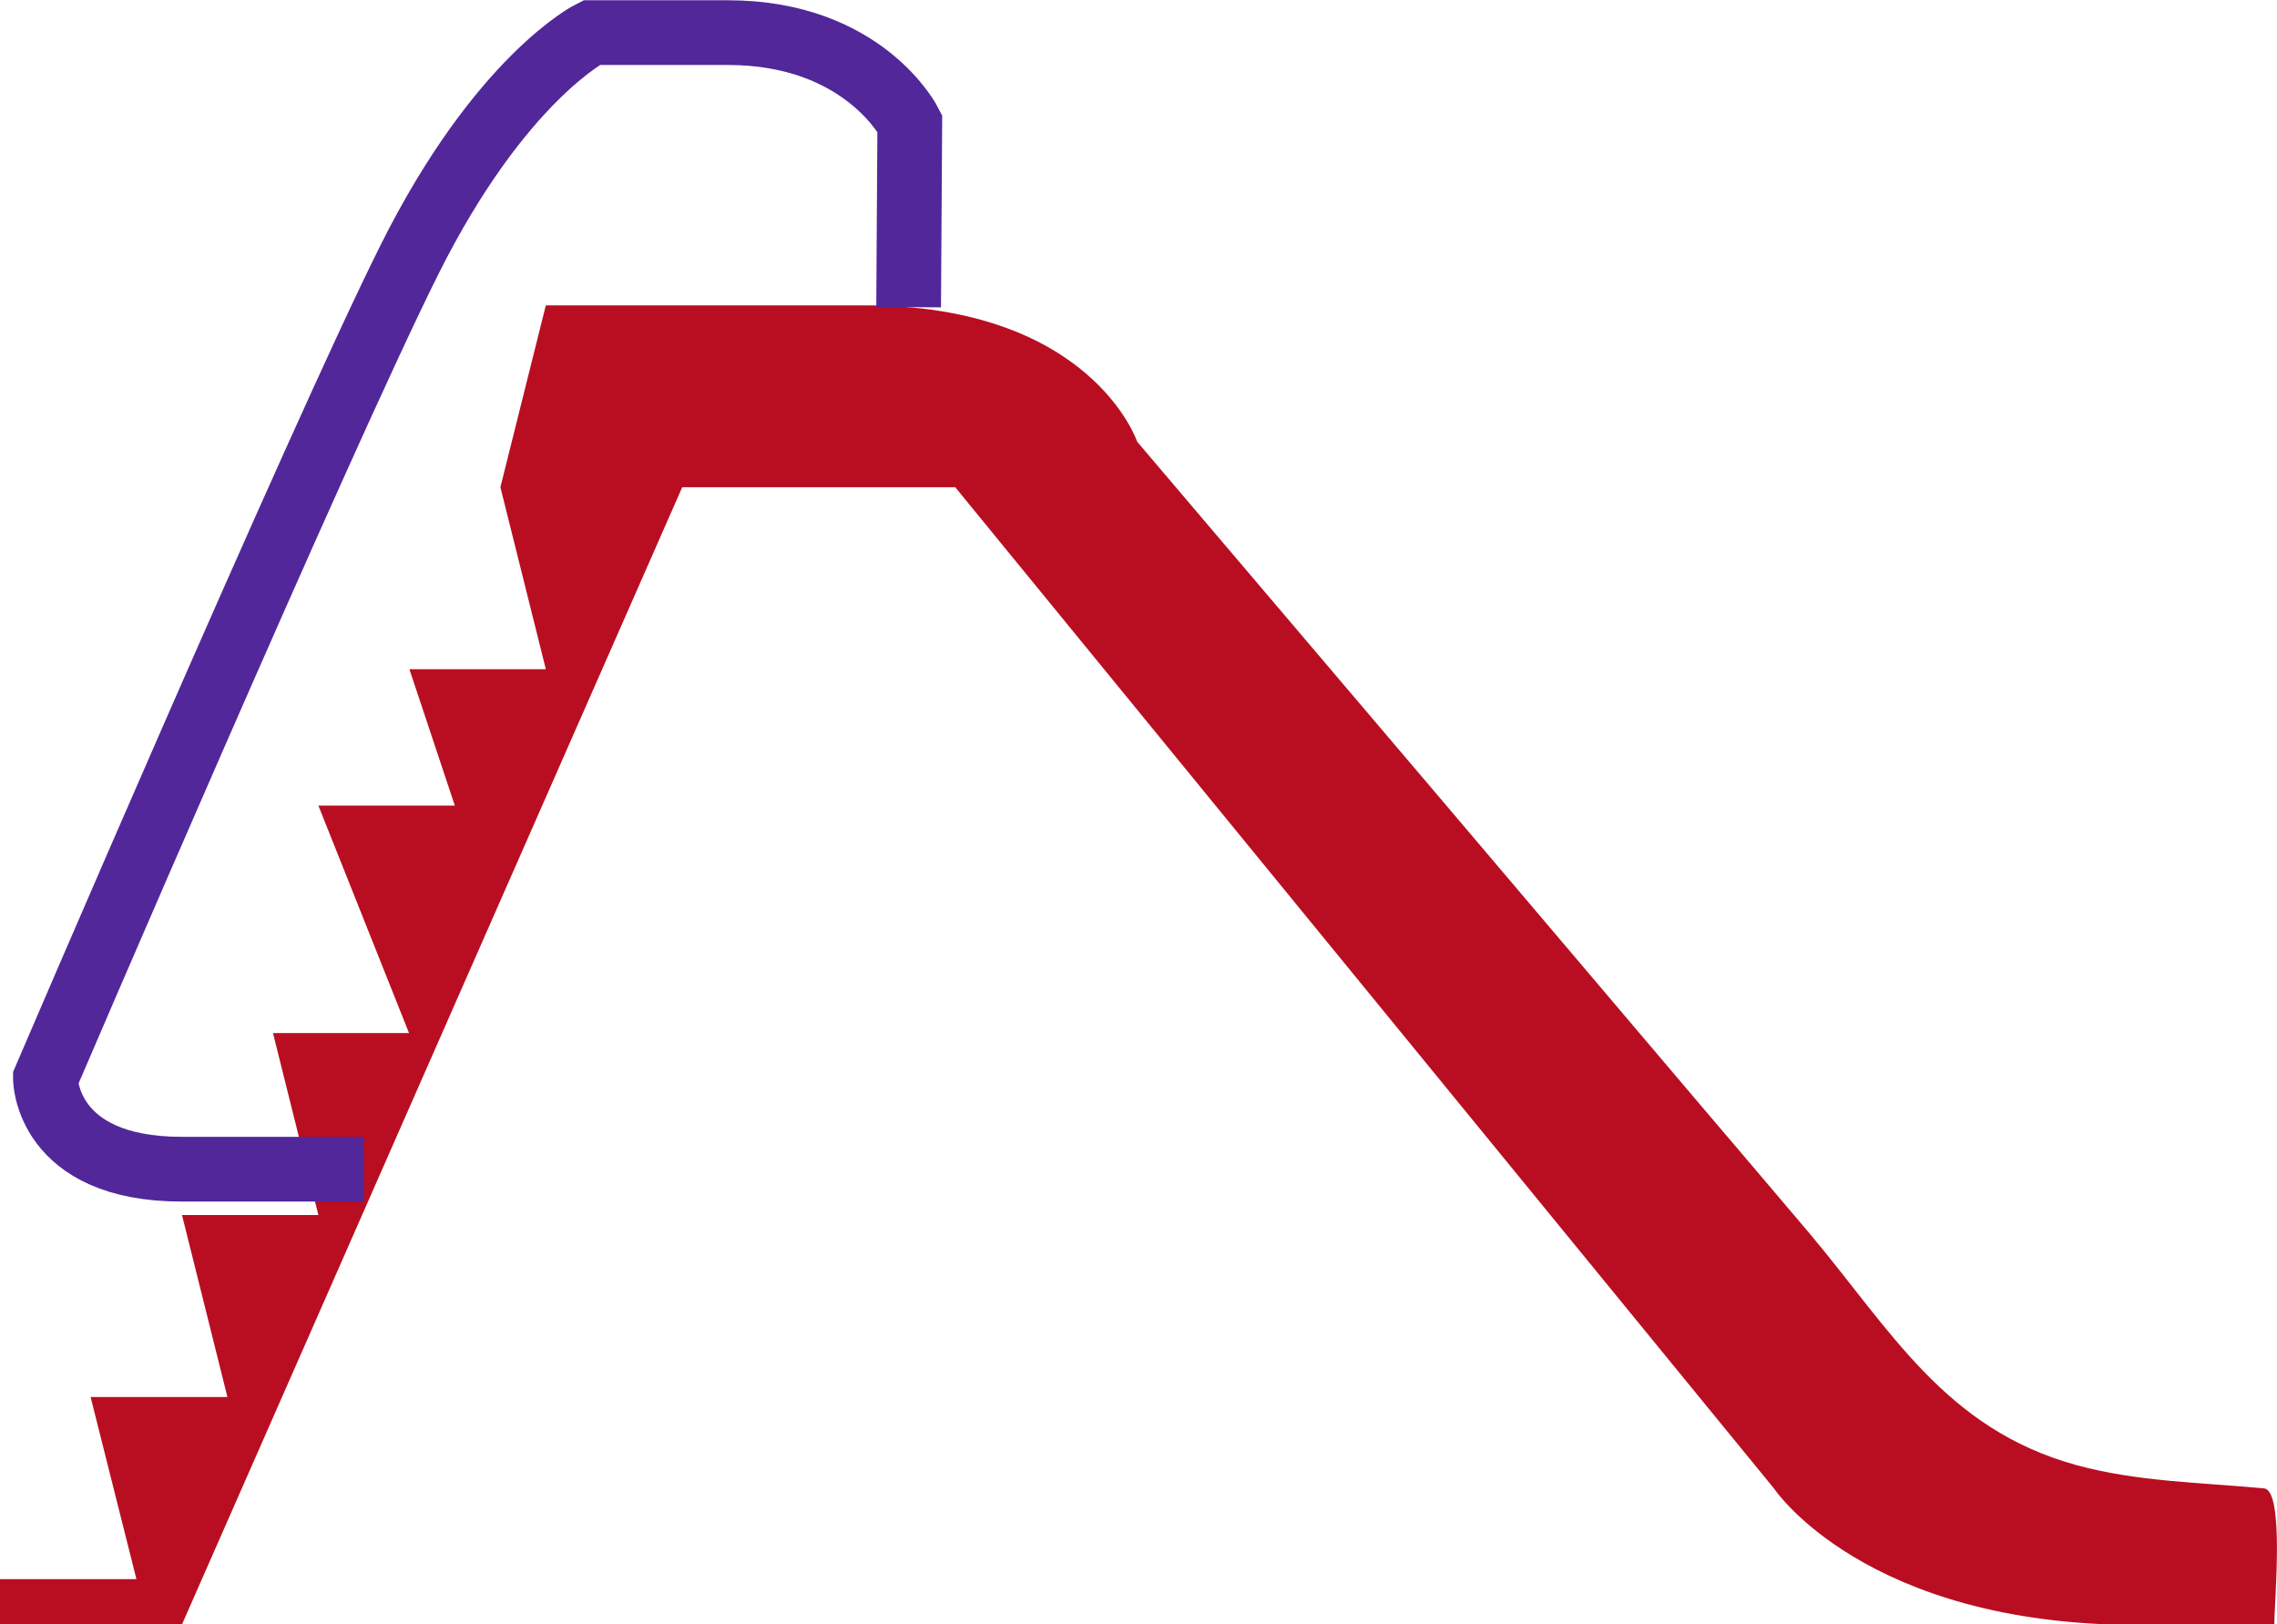 <svg xmlns="http://www.w3.org/2000/svg" viewBox="0 0 175.92 125.5"><defs><style>.cls-1{fill:#b90e21;}.cls-2{fill:none;stroke:#52279a;stroke-miterlimit:10;stroke-width:5px;}</style></defs><title>play</title><g id="Layer_2" data-name="Layer 2"><g id="Layer_1-2" data-name="Layer 1"><path class="cls-1" d="M3.51,125.5H14.06L52.71,37.64H73.8L137.06,115s7,10.54,28.11,10.54h10.54c0-1.7.81-10.4-.79-10.55-4.87-.46-9.82-.51-14.53-1.81-10.14-2.8-14.34-10.47-20.62-17.93-2.74-3.25-5.51-6.48-8.26-9.72L111.59,62.05,87.86,34.13S84.34,23.59,66.77,23.59H42.17L38.66,37.64,42.17,51.7H31.63l3.51,10.54H24.6l7,17.57H21.09L24.6,93.87H14.06l3.51,14.06H7L10.54,122H0v3.51Z"/><path class="cls-2" d="M70.2,23.73l.09-14.21s-3.51-7-14.06-7H45.69S38.66,6,31.63,20.07,3.51,83.33,3.51,83.33s0,7,10.54,7H28.11"/></g></g></svg>